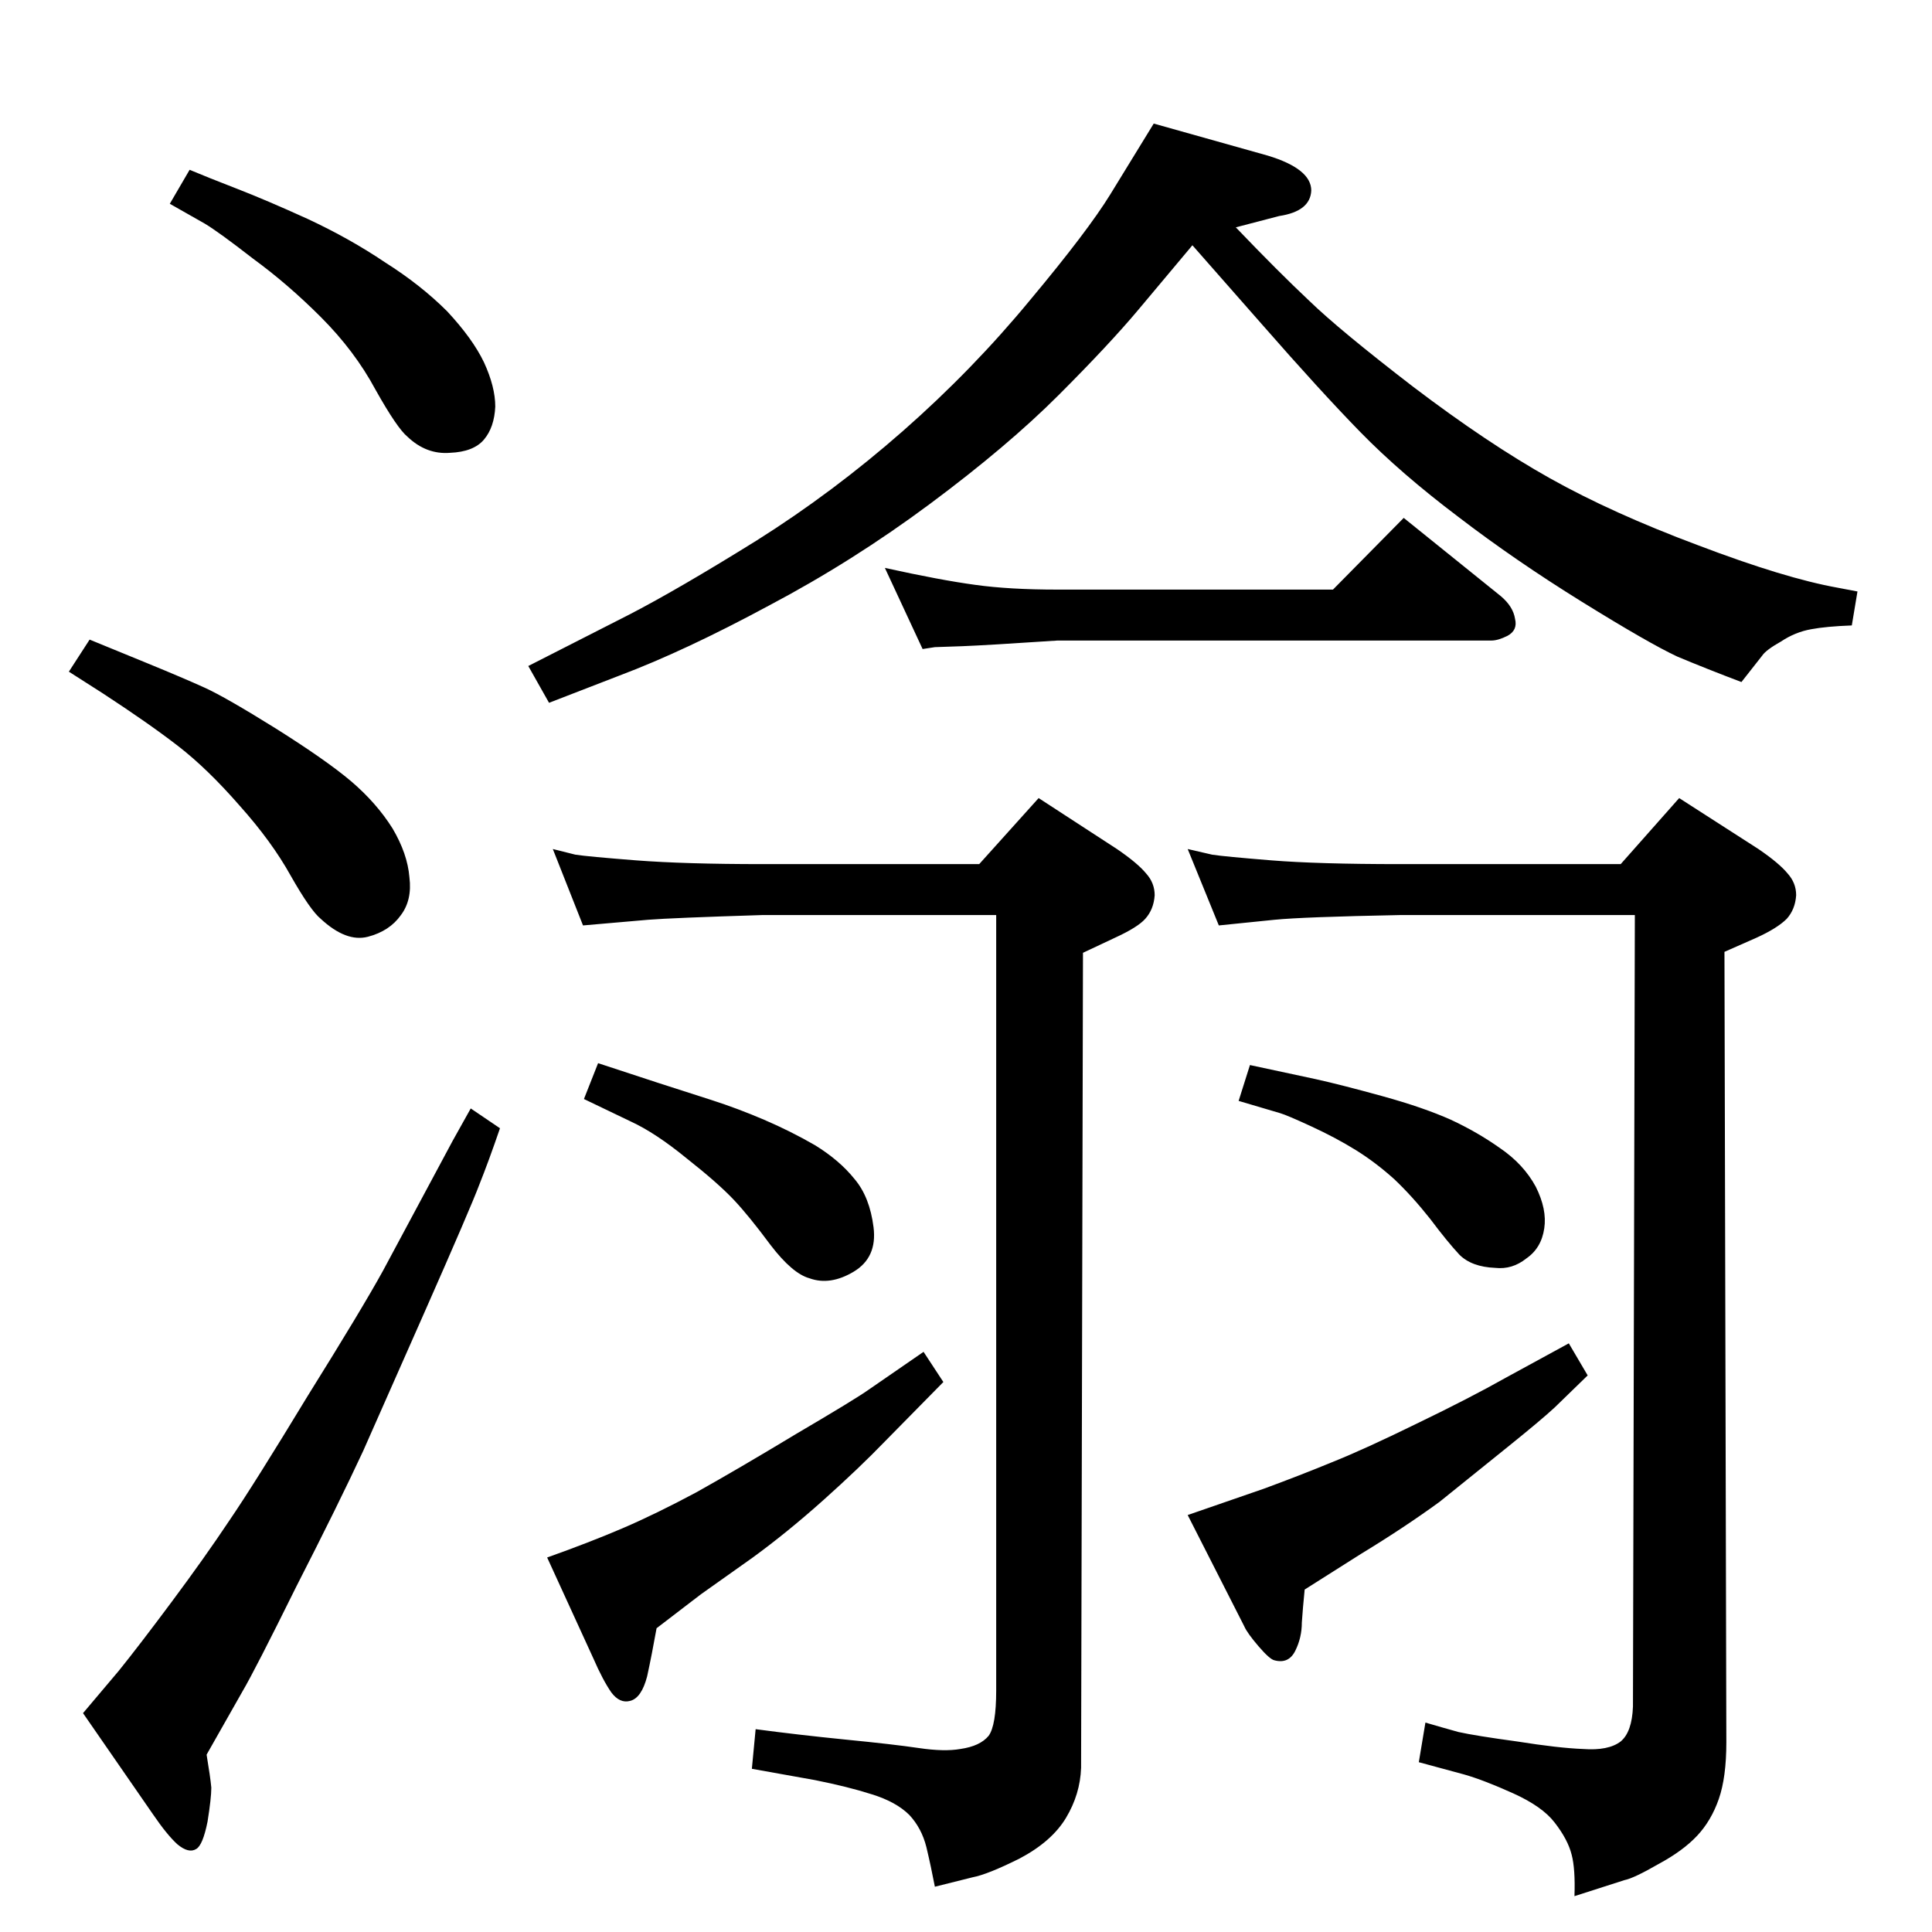 <?xml version="1.0" standalone="no"?>
<!DOCTYPE svg PUBLIC "-//W3C//DTD SVG 1.1//EN" "http://www.w3.org/Graphics/SVG/1.1/DTD/svg11.dtd" >
<svg xmlns="http://www.w3.org/2000/svg" xmlns:xlink="http://www.w3.org/1999/xlink" version="1.1" viewBox="0 0 2048 2048">
  <g transform="matrix(1 0 0 -1 0 2048)">
   <path fill="currentColor"
d="M1038 1132l63 70l83 -54q22 -15 31 -26q9 -10 9 -23q-1 -15 -10 -25q-8 -9 -32 -20l-34 -16l-2 -864q-1 -28 -16 -53t-49 -43q-34 -17 -50 -20l-40 -10q-4 21 -9 42q-5 20 -18 34q-14 14 -40 22q-25 8 -60 15l-67 12l4 42q45 -6 95 -11q51 -5 78 -9t44 -1q21 3 30 14
q8 11 8 48v822h-248q-96 -3 -121 -5l-69 -6l-32 81l24 -6q13 -2 64 -6q52 -4 134 -4h230zM1718 1132l62 70l84 -54q22 -15 31 -26q9 -10 9 -23q-1 -15 -10 -25q-10 -10 -32 -20l-34 -15l2 -838q0 -37 -8 -60t-23 -39t-41 -30q-26 -15 -36 -17l-53 -17q1 29 -3 44
q-4 16 -18 34q-13 17 -44 31t-52 20l-48 13l7 42q17 -5 35 -10q18 -4 62 -10q44 -7 70 -8q27 -2 40 8q12 10 13 37l2 839h-249q-103 -2 -133 -5l-59 -6l-33 81l26 -6q13 -2 62.5 -6t136.5 -4h234zM582 1303l-22 39l108 55q52 27 134 78q81 51 155 116t135 139q61 73 85 112
l46 75l121 -34q46 -14 46 -37q-1 -22 -34 -27l-46 -12q45 -47 78 -78q32 -31 110 -91q79 -60 145 -97t157 -71q92 -35 148 -45l21 -4l-6 -36q-27 -1 -43 -4q-17 -3 -32 -13q-16 -9 -20 -15l-22 -28q-37 14 -68 27q-30 14 -101 58t-131 90q-61 46 -104 90q-42 43 -105 115
l-73 83l-57 -68q-31 -37 -85 -91t-136 -115t-171 -108q-89 -48 -158 -74zM978 1360l-40 86q59 -13 96 -18q36 -5 87 -5h292l75 76l103 -83q13 -11 15 -24q3 -12 -8 -18q-10 -5 -17 -5h-460q-75 -5 -101 -6t-29 -1zM634 921l64 -21l56 -18q28 -9 56 -21t54 -27q26 -16 42 -36
q16 -19 20 -51t-21 -47t-47 -7q-18 5 -41 35q-23 31 -39 48q-17 18 -50 44q-33 27 -59 39l-50 24zM979 615l21 -32l-62 -63q-27 -28 -65 -62t-75 -61l-55 -39l-47 -36q-5 -28 -10 -51q-6 -23 -18 -26q-11 -3 -20 9q-9 13 -19 36l-49 107q45 16 80 31t78 38q43 24 106 62
q63 37 77 47zM1325 919l70 -15q27 -6 70.5 -18t72.5 -25q28 -13 52 -30q25 -17 38 -41q12 -24 9 -44q-3 -21 -19 -32q-15 -12 -33 -10q-25 1 -38 14q-13 14 -31 38q-19 24 -38 42q-20 18 -41 31t-47 25t-33 14l-44 13zM1663 624l20 -34l-35 -34q-14 -13 -50 -42l-72 -58
q-37 -27 -83 -55l-60 -38q-2 -20 -3 -35q0 -16 -7 -30t-22 -10q-5 1 -17 15t-15 21l-60 118l81 28q38 14 72 28q35 14 90 41q56 27 95 49zM201 1868q19 -8 50 -20t75 -32q45 -21 82 -46q38 -24 66 -52q27 -29 39 -54q12 -26 12 -47q-1 -22 -12 -35t-36 -14q-25 -2 -45 17
q-11 9 -34 50q-22 41 -58 77q-35 35 -72 62q-36 28 -51 37l-37 21zM95 1370l61 -25q39 -16 61 -26t75 -43q54 -34 80 -56q27 -23 44 -50q16 -27 18 -52q3 -24 -9 -40q-12 -17 -35 -23t-50 19q-11 9 -32 46q-20 36 -54 74q-34 39 -65 63t-80 56l-36 23zM499 873l31 -21
q-12 -35 -22 -60q-9 -24 -58 -135l-65 -147q-26 -56 -71 -144q-44 -89 -57 -111l-38 -67q4 -24 5 -35q0 -11 -4 -36q-5 -25 -12 -29q-8 -5 -20 5q-11 10 -26 32l-74 107l38 45q21 26 56 73t61 86q26 38 83 132q58 93 80 133l74 138z" />
  </g>

</svg>
